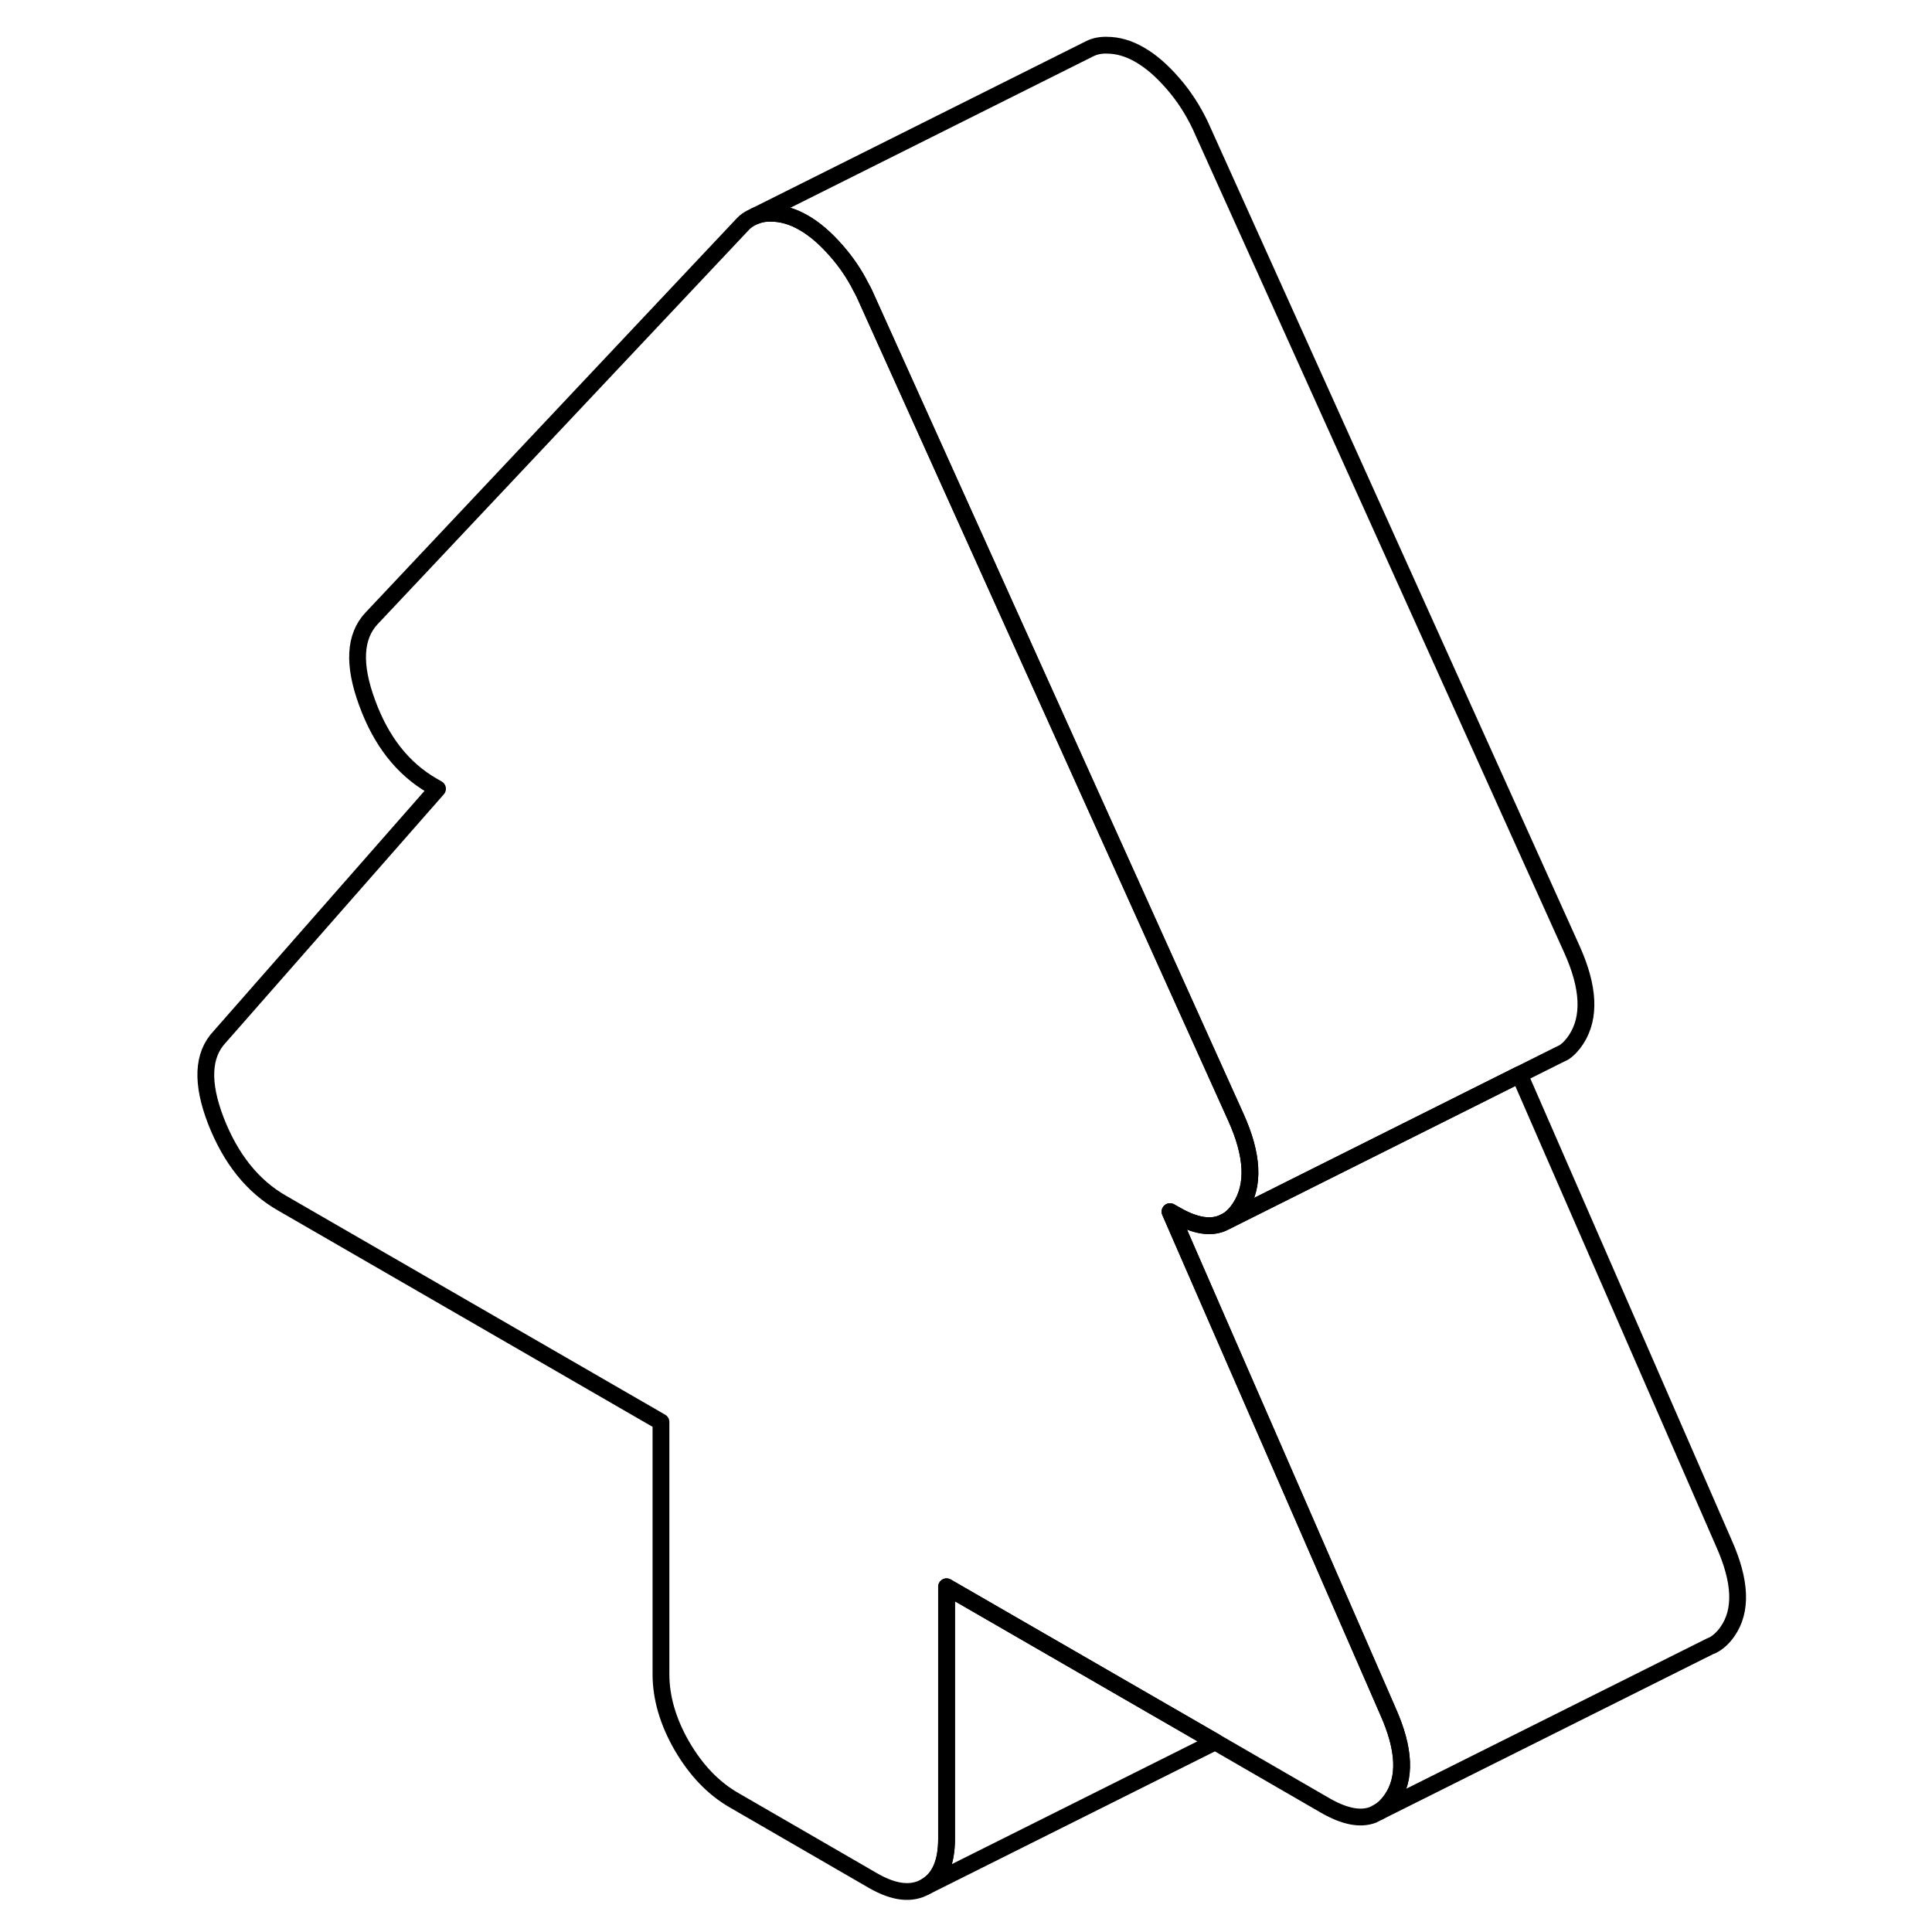 <svg viewBox="0 0 96 115" fill="none" xmlns="http://www.w3.org/2000/svg" height="24" width="24" stroke-width="1px" stroke-linecap="round" stroke-linejoin="round">
    <path d="M73.323 107.121C73.103 107.431 72.863 107.681 72.583 107.841L72.213 108.031C71.453 108.311 70.523 108.121 69.403 107.481L62.833 103.681L46.843 94.451V109.461C46.843 110.881 46.423 111.831 45.593 112.301C44.753 112.781 43.723 112.661 42.483 111.951L34.203 107.161C32.963 106.451 31.933 105.371 31.093 103.931C30.263 102.491 29.843 101.061 29.843 99.651V84.641L7.283 71.611C5.533 70.611 4.233 68.971 3.353 66.721C2.483 64.471 2.553 62.801 3.573 61.721L16.543 46.951L16.213 46.761C14.473 45.751 13.183 44.111 12.353 41.831C11.513 39.561 11.603 37.881 12.623 36.801L34.743 13.311C34.883 13.171 35.043 13.061 35.213 12.971L35.463 12.851C35.743 12.741 36.043 12.681 36.383 12.691C37.033 12.691 37.693 12.881 38.343 13.261C38.993 13.631 39.653 14.201 40.303 14.951C40.873 15.601 41.363 16.321 41.753 17.101C41.823 17.221 41.883 17.341 41.943 17.461L64.063 66.501C65.083 68.761 65.173 70.541 64.333 71.851C64.103 72.211 63.843 72.481 63.553 72.661L63.393 72.741C62.633 73.141 61.653 72.991 60.463 72.301L60.143 72.121L66.843 87.481L73.113 101.861C74.123 104.121 74.203 105.871 73.323 107.121Z" stroke="currentColor" stroke-linejoin="round"/>
    <path d="M84.333 61.851C84.113 62.191 83.873 62.451 83.593 62.641L83.243 62.811L80.943 63.961L63.553 72.661C63.843 72.481 64.103 72.211 64.333 71.851C65.173 70.541 65.083 68.761 64.063 66.501L41.943 17.461C41.883 17.341 41.823 17.221 41.753 17.101C41.363 16.321 40.873 15.601 40.303 14.951C39.653 14.201 38.993 13.631 38.343 13.261C37.693 12.881 37.033 12.691 36.383 12.691C36.043 12.681 35.743 12.741 35.463 12.851L55.083 3.041L55.363 2.901C55.663 2.751 56.003 2.681 56.383 2.691C57.033 2.691 57.693 2.881 58.343 3.261C58.993 3.631 59.653 4.201 60.303 4.951C60.963 5.701 61.503 6.541 61.943 7.461L84.063 56.501C85.083 58.761 85.173 60.541 84.333 61.851Z" stroke="currentColor" stroke-linejoin="round"/>
    <path d="M93.323 97.121C93.053 97.511 92.733 97.791 92.383 97.961H92.353L72.583 107.841C72.863 107.681 73.103 107.431 73.323 107.121C74.203 105.871 74.123 104.121 73.113 101.861L66.843 87.481L60.143 72.121L60.463 72.301C61.653 72.991 62.633 73.141 63.393 72.741L63.553 72.661L80.943 63.961L93.113 91.861C94.123 94.121 94.203 95.871 93.323 97.121Z" stroke="currentColor" stroke-linejoin="round"/>
    <path d="M62.833 103.681L45.593 112.301C46.423 111.831 46.843 110.881 46.843 109.461V94.451L62.833 103.681Z" stroke="currentColor" stroke-linejoin="round"/>
</svg>